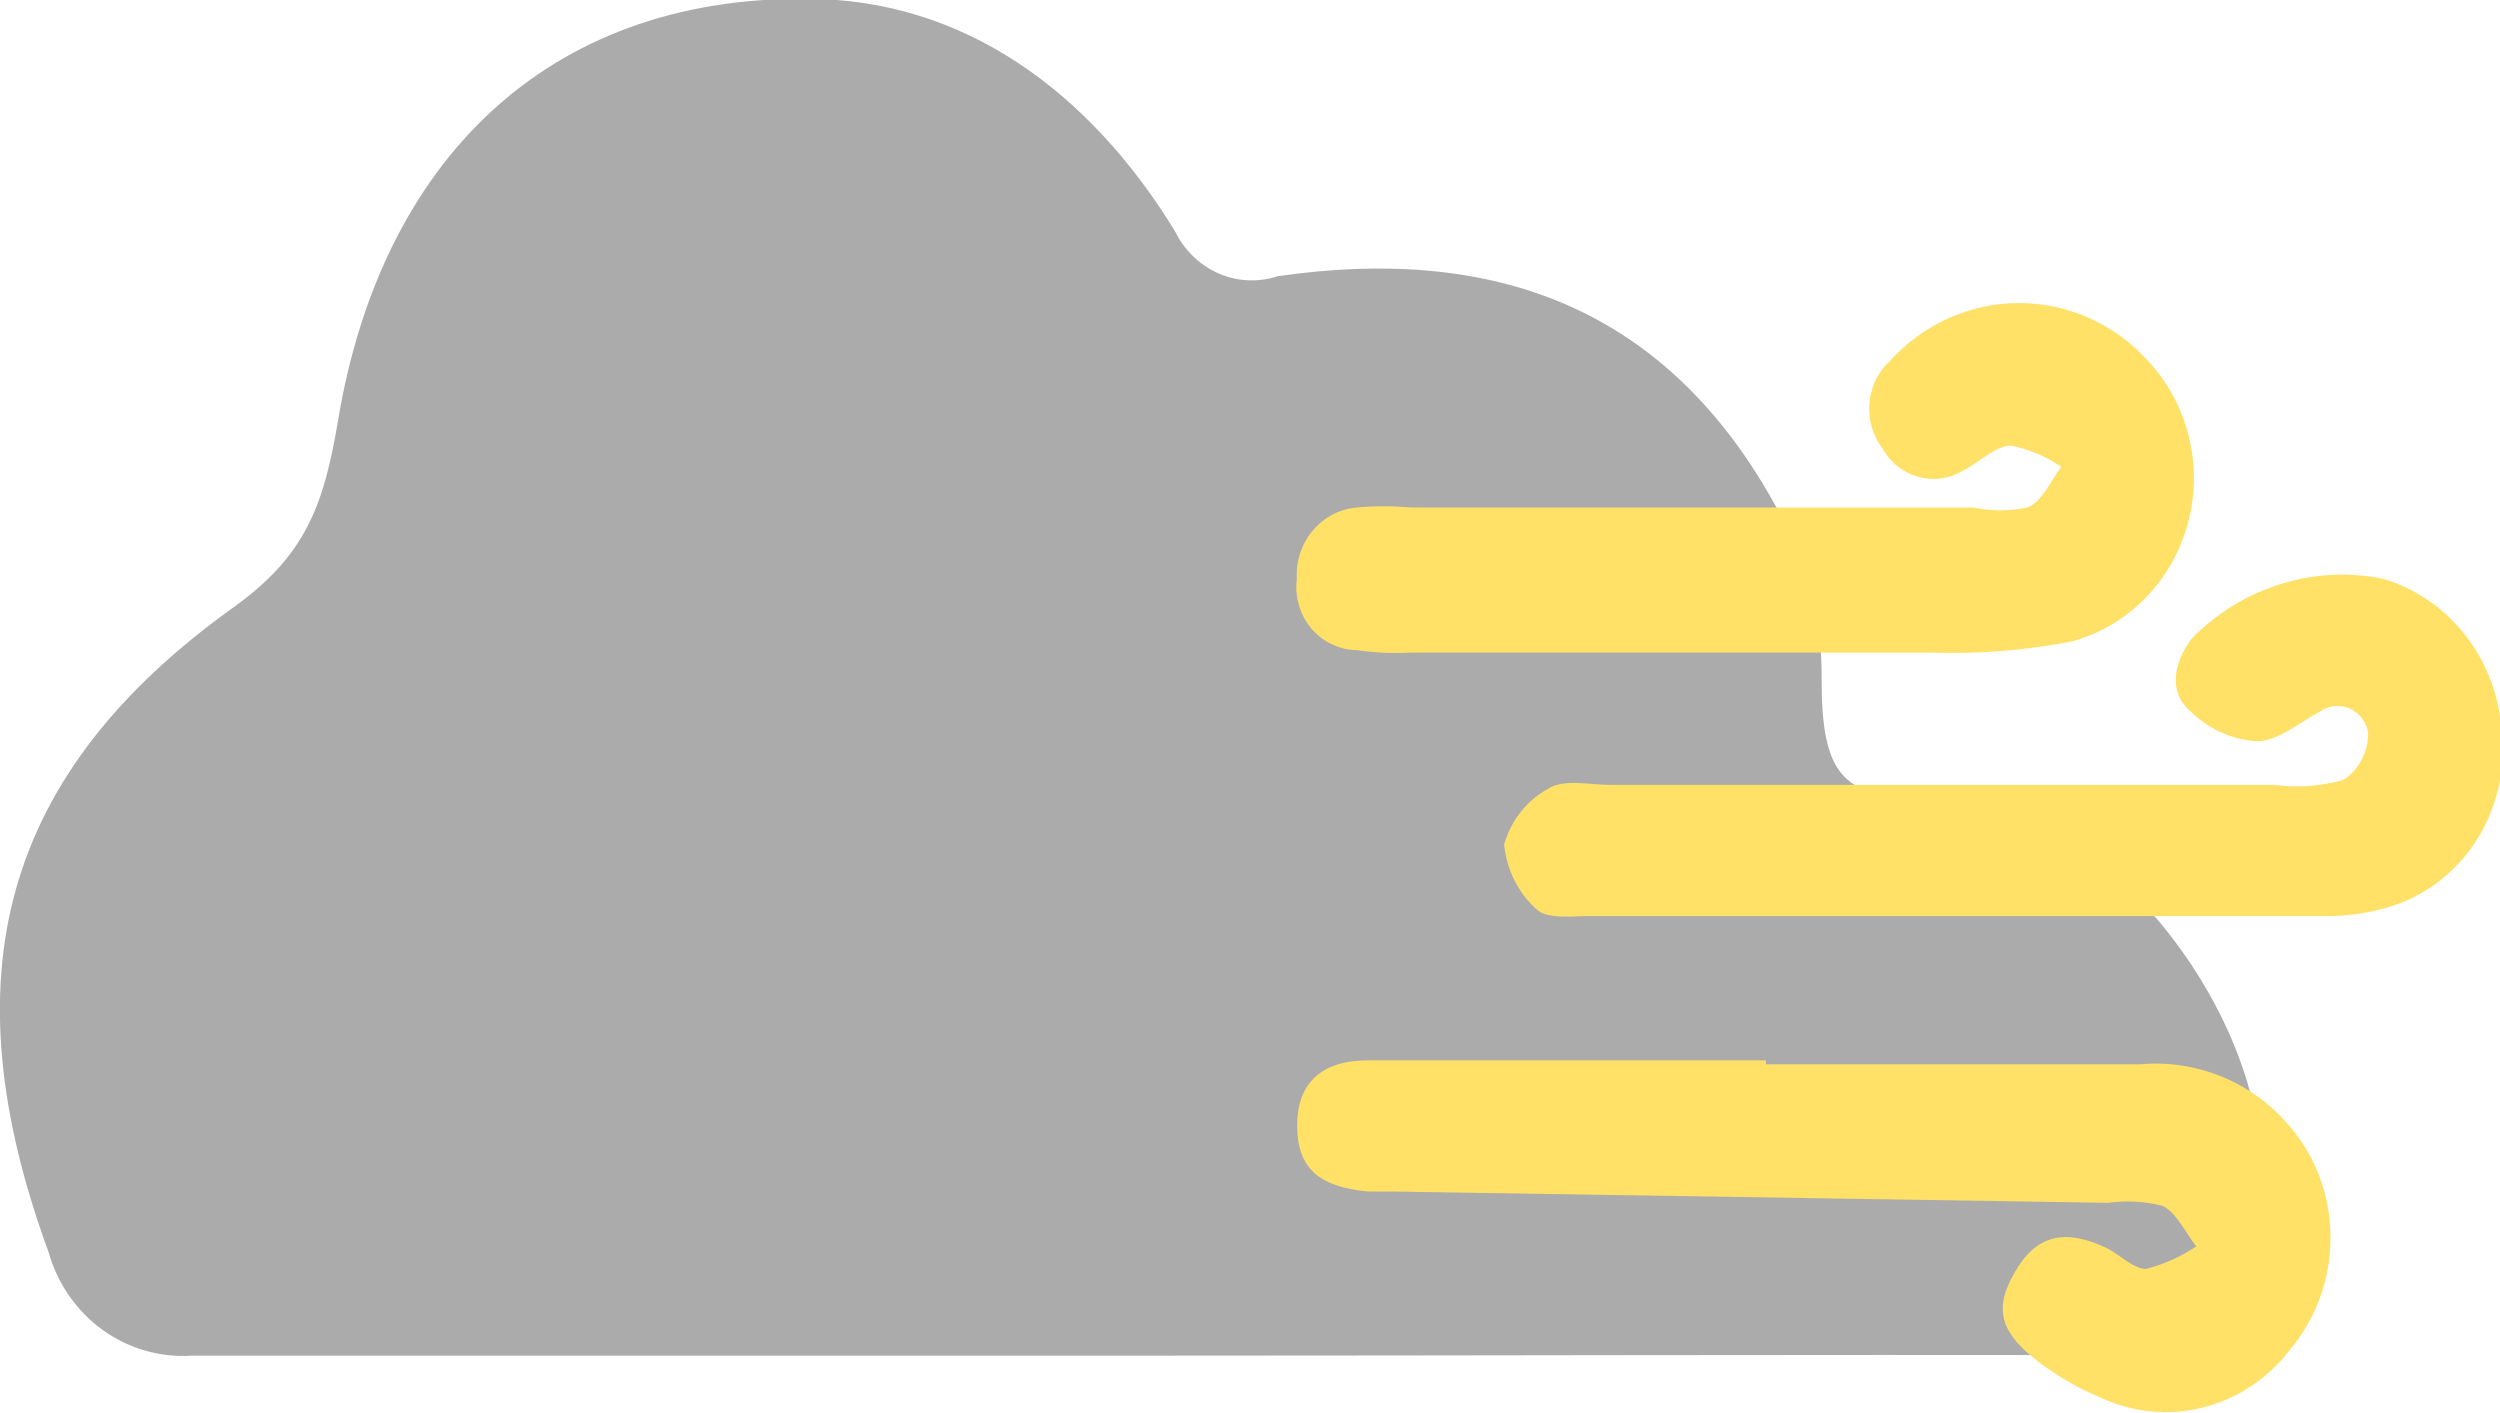 <svg width="23" height="13" viewBox="0 0 23 13" fill="none" xmlns="http://www.w3.org/2000/svg">
<g clip-path="url(#clip0_214_1953)">
<path d="M10.561 12.472C7.629 12.472 4.701 12.472 1.769 12.472C1.477 12.492 1.186 12.409 0.945 12.236C0.705 12.063 0.529 11.81 0.447 11.52C-0.48 8.99 0.007 7.124 2.143 5.591C2.808 5.116 2.979 4.655 3.11 3.868C3.506 1.488 5.028 -0.03 7.418 -0.011C8.871 -0.011 10.027 0.847 10.811 2.129C10.895 2.302 11.037 2.439 11.21 2.515C11.383 2.591 11.577 2.6 11.756 2.541C13.721 2.256 15.349 2.807 16.37 4.718C16.631 5.182 16.765 5.711 16.759 6.247C16.759 7.143 16.951 7.371 17.823 7.341C19.556 7.282 21.565 10.201 20.519 11.865C20.432 12.052 20.294 12.209 20.121 12.317C19.949 12.424 19.75 12.476 19.549 12.468C16.552 12.461 13.569 12.472 10.561 12.472Z" fill="#ABABAB"/>
<path d="M19.687 9.792C18.539 9.792 17.391 9.792 16.246 9.792V9.755H14.237C13.689 9.755 13.148 9.755 12.588 9.755C12.145 9.755 11.934 9.976 11.934 10.354C11.934 10.733 12.116 10.917 12.584 10.962H12.802L19.396 11.066C19.562 11.043 19.731 11.052 19.894 11.093C20.025 11.156 20.105 11.34 20.206 11.467C20.064 11.562 19.909 11.631 19.745 11.674C19.625 11.674 19.501 11.542 19.382 11.482C18.986 11.295 18.728 11.366 18.532 11.711C18.335 12.056 18.412 12.266 18.757 12.532C18.93 12.662 19.118 12.771 19.316 12.854C19.611 12.994 19.943 13.028 20.259 12.951C20.576 12.873 20.857 12.689 21.06 12.427C21.266 12.185 21.396 11.885 21.431 11.565C21.466 11.245 21.405 10.922 21.256 10.639C21.101 10.357 20.871 10.127 20.593 9.977C20.314 9.827 20 9.763 19.687 9.792Z" fill="#FFE168"/>
<path d="M12.479 5.981C12.645 6.005 12.813 6.013 12.98 6.004H15.632C16.359 6.004 17.064 6.004 17.783 6.004C18.21 6.017 18.638 5.983 19.058 5.902C19.313 5.833 19.546 5.697 19.733 5.507C19.921 5.316 20.057 5.078 20.128 4.817C20.199 4.555 20.202 4.279 20.137 4.016C20.073 3.753 19.942 3.512 19.759 3.317C19.608 3.15 19.424 3.017 19.22 2.926C19.017 2.835 18.797 2.788 18.575 2.788C18.353 2.788 18.134 2.835 17.93 2.926C17.726 3.017 17.543 3.15 17.391 3.317C17.282 3.415 17.213 3.553 17.199 3.702C17.184 3.851 17.226 4 17.314 4.119C17.35 4.184 17.397 4.241 17.454 4.287C17.511 4.333 17.576 4.367 17.646 4.386C17.715 4.406 17.788 4.411 17.86 4.401C17.932 4.391 18.001 4.366 18.063 4.328C18.212 4.253 18.354 4.104 18.499 4.1C18.665 4.132 18.823 4.198 18.964 4.295C18.862 4.43 18.786 4.617 18.651 4.669C18.488 4.704 18.32 4.704 18.157 4.669H12.977C12.811 4.654 12.645 4.654 12.479 4.669C12.323 4.684 12.178 4.76 12.076 4.883C11.974 5.005 11.921 5.164 11.931 5.325C11.92 5.406 11.927 5.489 11.95 5.567C11.972 5.645 12.011 5.718 12.062 5.78C12.114 5.842 12.178 5.892 12.25 5.926C12.322 5.961 12.4 5.98 12.479 5.981Z" fill="#FFE168"/>
<path d="M23.015 6.742C22.998 6.418 22.884 6.108 22.689 5.854C22.494 5.6 22.227 5.415 21.925 5.325C21.609 5.261 21.283 5.278 20.975 5.375C20.667 5.472 20.387 5.645 20.159 5.88C20.003 6.097 19.938 6.363 20.159 6.551C20.324 6.71 20.537 6.805 20.762 6.82C20.955 6.82 21.147 6.652 21.336 6.551C21.376 6.521 21.422 6.503 21.47 6.497C21.518 6.491 21.567 6.497 21.612 6.516C21.657 6.535 21.696 6.565 21.727 6.604C21.758 6.643 21.778 6.689 21.787 6.738C21.788 6.825 21.768 6.911 21.728 6.988C21.688 7.065 21.629 7.13 21.558 7.176C21.352 7.233 21.137 7.249 20.926 7.221H14.815C14.623 7.221 14.397 7.165 14.252 7.251C14.153 7.304 14.065 7.377 13.994 7.466C13.922 7.555 13.87 7.658 13.838 7.768C13.86 8.001 13.968 8.216 14.139 8.368C14.234 8.458 14.459 8.428 14.623 8.428H18.063C19.153 8.428 20.243 8.428 21.358 8.428C21.595 8.434 21.831 8.397 22.055 8.319C22.364 8.207 22.627 7.989 22.801 7.703C22.976 7.416 23.051 7.078 23.015 6.742Z" fill="#FFE168"/>
</g>
<defs>
<clipPath id="clip0_214_1953">
<rect width="23" height="13" fill="white"/>
</clipPath>
</defs>
</svg>
